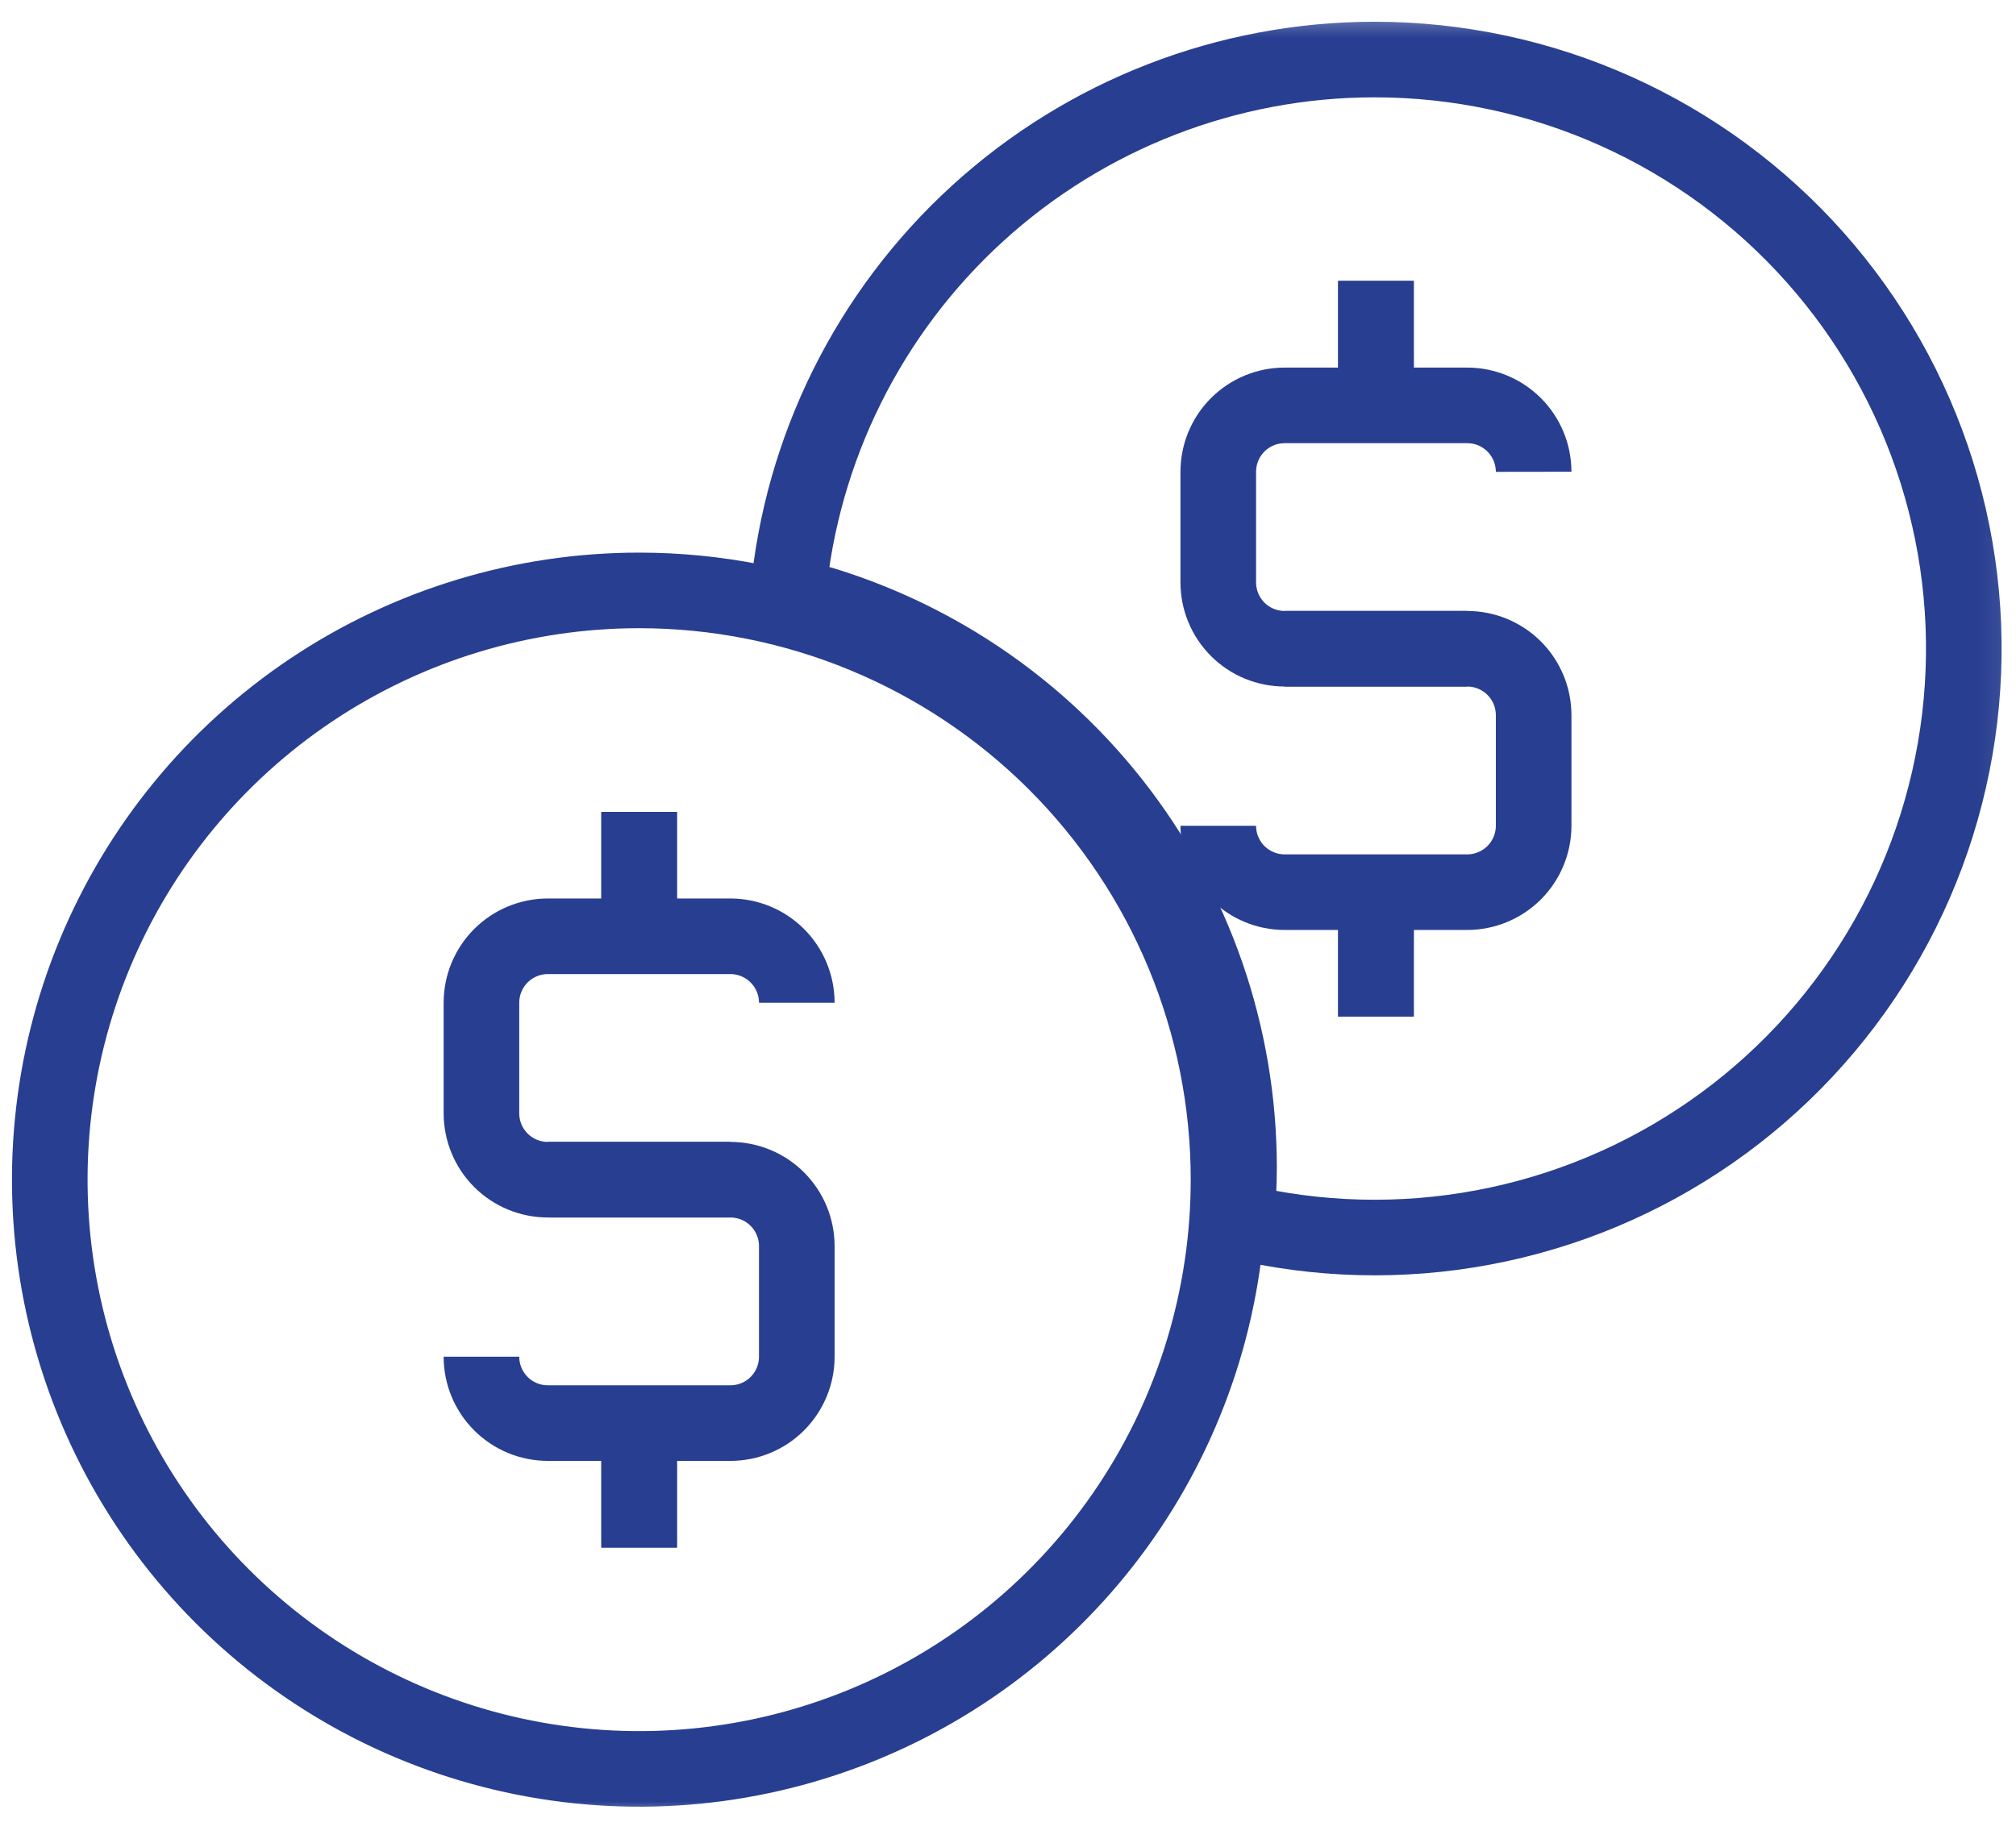 <svg width="80" height="73" viewBox="0 0 80 73" fill="none" xmlns="http://www.w3.org/2000/svg">
<mask id="mask0_995_1589" style="mask-type:luminance" maskUnits="userSpaceOnUse" x="0" y="0" width="80" height="73">
<path d="M79.911 0.387H0V72.186H79.911V0.387Z" fill="white"/>
</mask>
<g mask="url(#mask0_995_1589)">
<path d="M54.547 2.363C48.715 2.364 43.095 4.544 38.788 8.476C34.482 12.407 31.799 17.805 31.268 23.612C36.367 24.842 40.904 27.75 44.151 31.87C47.397 35.989 49.164 41.081 49.168 46.326C49.168 47.048 49.125 47.759 49.06 48.465C52.271 49.241 55.61 49.328 58.857 48.719C62.104 48.111 65.185 46.821 67.897 44.935C70.61 43.049 72.891 40.609 74.592 37.777C76.293 34.945 77.374 31.785 77.765 28.504C78.155 25.224 77.846 21.898 76.857 18.746C75.869 15.594 74.223 12.687 72.029 10.217C69.836 7.747 67.143 5.77 64.13 4.416C61.116 3.062 57.85 2.363 54.547 2.363Z" stroke="#283E90" stroke-width="3"/>
<path d="M58.222 25.749H50.979C50.633 25.749 50.29 25.681 49.97 25.549C49.651 25.417 49.36 25.223 49.115 24.978C48.871 24.733 48.676 24.443 48.544 24.123C48.412 23.803 48.344 23.461 48.344 23.115V18.726C48.344 18.38 48.412 18.037 48.544 17.717C48.676 17.397 48.87 17.107 49.115 16.862C49.36 16.617 49.65 16.423 49.97 16.291C50.29 16.158 50.633 16.09 50.979 16.09H58.222C58.921 16.09 59.592 16.367 60.086 16.862C60.581 17.356 60.858 18.027 60.859 18.726" stroke="#283E90" stroke-width="3"/>
<path d="M50.979 25.75H58.222C58.568 25.75 58.911 25.818 59.231 25.95C59.55 26.083 59.841 26.277 60.086 26.521C60.331 26.766 60.525 27.057 60.658 27.376C60.79 27.696 60.859 28.039 60.859 28.385V32.776C60.858 33.475 60.58 34.145 60.086 34.639C59.591 35.133 58.921 35.411 58.222 35.411H50.979C50.28 35.411 49.61 35.133 49.115 34.639C48.621 34.145 48.344 33.475 48.344 32.776" stroke="#283E90" stroke-width="3"/>
<path d="M54.602 16.198V11.15" stroke="#283E90" stroke-width="3"/>
<path d="M54.602 16.198V11.15" stroke="#283E90" stroke-width="3"/>
<path d="M54.602 40.35V35.301" stroke="#283E90" stroke-width="3"/>
<path d="M54.602 40.35V35.301" stroke="#283E90" stroke-width="3"/>
<path d="M48.751 46.824C48.75 51.449 47.378 55.971 44.808 59.817C42.238 63.663 38.585 66.66 34.312 68.43C30.038 70.2 25.336 70.663 20.799 69.76C16.262 68.858 12.095 66.63 8.824 63.359C5.554 60.088 3.326 55.921 2.424 51.384C1.522 46.847 1.985 42.145 3.755 37.872C5.525 33.598 8.522 29.945 12.368 27.375C16.214 24.806 20.736 23.434 25.362 23.434C28.433 23.434 31.475 24.039 34.312 25.214C37.15 26.39 39.729 28.113 41.901 30.284C44.072 32.456 45.795 35.035 46.971 37.873C48.146 40.711 48.751 43.752 48.751 46.824Z" stroke="#283E90" stroke-width="3"/>
<path d="M28.983 46.823H21.739C21.393 46.823 21.051 46.755 20.731 46.623C20.412 46.491 20.121 46.297 19.876 46.052C19.632 45.808 19.438 45.517 19.305 45.197C19.173 44.878 19.105 44.535 19.105 44.189V39.799C19.105 39.453 19.173 39.11 19.305 38.79C19.438 38.471 19.632 38.18 19.876 37.935C20.121 37.69 20.411 37.496 20.731 37.363C21.051 37.231 21.393 37.162 21.739 37.162H28.983C29.683 37.163 30.353 37.441 30.847 37.935C31.341 38.43 31.619 39.1 31.619 39.799" stroke="#283E90" stroke-width="3"/>
<path d="M21.739 46.824H28.983C29.329 46.824 29.672 46.892 29.992 47.024C30.312 47.156 30.602 47.35 30.847 47.595C31.092 47.84 31.286 48.13 31.418 48.45C31.55 48.77 31.619 49.112 31.619 49.458V53.85C31.619 54.196 31.55 54.539 31.418 54.858C31.285 55.178 31.091 55.468 30.847 55.713C30.602 55.958 30.311 56.152 29.992 56.284C29.672 56.416 29.329 56.484 28.983 56.484H21.739C21.041 56.484 20.371 56.207 19.877 55.713C19.383 55.219 19.105 54.549 19.105 53.85" stroke="#283E90" stroke-width="3"/>
<path d="M25.363 37.276V32.227" stroke="#283E90" stroke-width="3"/>
<path d="M25.363 37.276V32.227" stroke="#283E90" stroke-width="3"/>
<path d="M25.363 61.424V56.375" stroke="#283E90" stroke-width="3"/>
<path d="M25.363 61.424V56.375" stroke="#283E90" stroke-width="3"/>
</g>
</svg>
